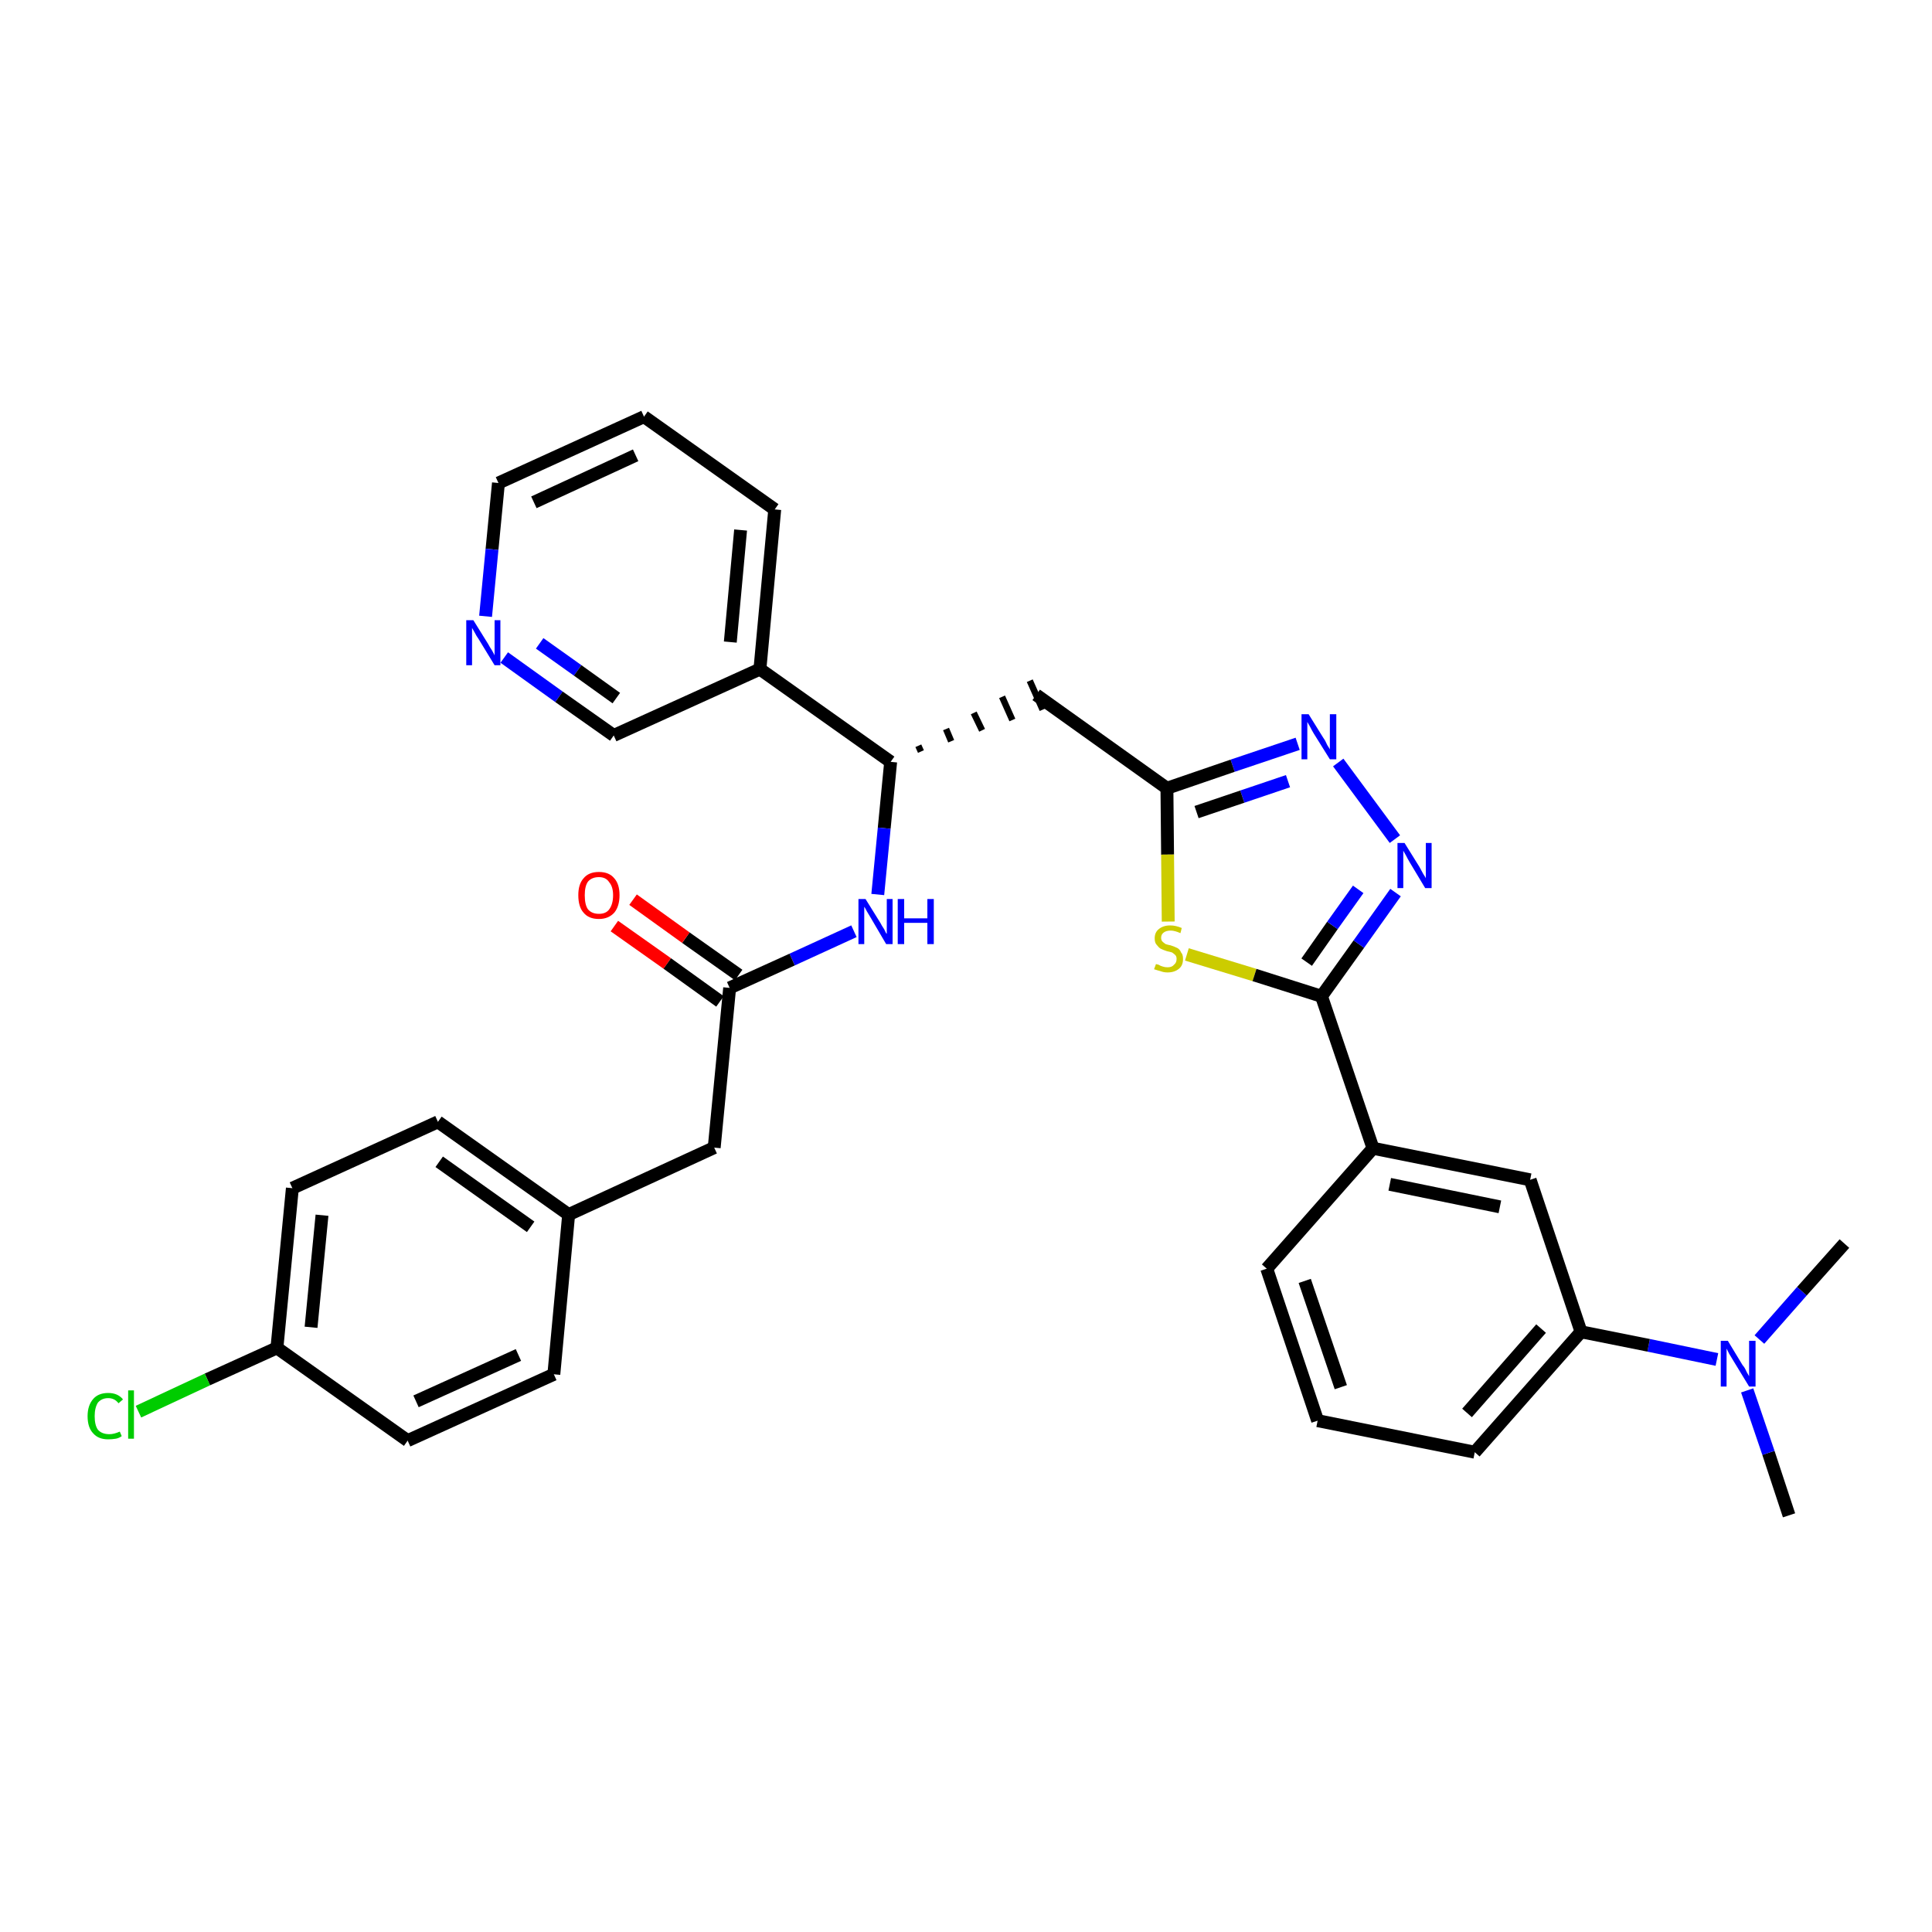 <?xml version='1.0' encoding='iso-8859-1'?>
<svg version='1.1' baseProfile='full'
              xmlns='http://www.w3.org/2000/svg'
                      xmlns:rdkit='http://www.rdkit.org/xml'
                      xmlns:xlink='http://www.w3.org/1999/xlink'
                  xml:space='preserve'
width='300px' height='300px' viewBox='0 0 300 300'>
<!-- END OF HEADER -->
<path class='bond-0 atom-0 atom-1' d='M 277.8,235.3 L 274.6,225.6' style='fill:none;fill-rule:evenodd;stroke:#000000;stroke-width:2.0px;stroke-linecap:butt;stroke-linejoin:miter;stroke-opacity:1' />
<path class='bond-0 atom-0 atom-1' d='M 274.6,225.6 L 271.3,215.9' style='fill:none;fill-rule:evenodd;stroke:#0000FF;stroke-width:2.0px;stroke-linecap:butt;stroke-linejoin:miter;stroke-opacity:1' />
<path class='bond-1 atom-1 atom-2' d='M 273.2,208.0 L 279.8,200.5' style='fill:none;fill-rule:evenodd;stroke:#0000FF;stroke-width:2.0px;stroke-linecap:butt;stroke-linejoin:miter;stroke-opacity:1' />
<path class='bond-1 atom-1 atom-2' d='M 279.8,200.5 L 286.4,193.1' style='fill:none;fill-rule:evenodd;stroke:#000000;stroke-width:2.0px;stroke-linecap:butt;stroke-linejoin:miter;stroke-opacity:1' />
<path class='bond-2 atom-1 atom-3' d='M 266.6,211.1 L 256.0,208.9' style='fill:none;fill-rule:evenodd;stroke:#0000FF;stroke-width:2.0px;stroke-linecap:butt;stroke-linejoin:miter;stroke-opacity:1' />
<path class='bond-2 atom-1 atom-3' d='M 256.0,208.9 L 245.5,206.8' style='fill:none;fill-rule:evenodd;stroke:#000000;stroke-width:2.0px;stroke-linecap:butt;stroke-linejoin:miter;stroke-opacity:1' />
<path class='bond-3 atom-3 atom-4' d='M 245.5,206.8 L 229.0,225.5' style='fill:none;fill-rule:evenodd;stroke:#000000;stroke-width:2.0px;stroke-linecap:butt;stroke-linejoin:miter;stroke-opacity:1' />
<path class='bond-3 atom-3 atom-4' d='M 239.3,206.3 L 227.8,219.4' style='fill:none;fill-rule:evenodd;stroke:#000000;stroke-width:2.0px;stroke-linecap:butt;stroke-linejoin:miter;stroke-opacity:1' />
<path class='bond-32 atom-32 atom-3' d='M 237.6,183.2 L 245.5,206.8' style='fill:none;fill-rule:evenodd;stroke:#000000;stroke-width:2.0px;stroke-linecap:butt;stroke-linejoin:miter;stroke-opacity:1' />
<path class='bond-4 atom-4 atom-5' d='M 229.0,225.5 L 204.6,220.6' style='fill:none;fill-rule:evenodd;stroke:#000000;stroke-width:2.0px;stroke-linecap:butt;stroke-linejoin:miter;stroke-opacity:1' />
<path class='bond-5 atom-5 atom-6' d='M 204.6,220.6 L 196.7,197.0' style='fill:none;fill-rule:evenodd;stroke:#000000;stroke-width:2.0px;stroke-linecap:butt;stroke-linejoin:miter;stroke-opacity:1' />
<path class='bond-5 atom-5 atom-6' d='M 208.2,215.4 L 202.6,198.9' style='fill:none;fill-rule:evenodd;stroke:#000000;stroke-width:2.0px;stroke-linecap:butt;stroke-linejoin:miter;stroke-opacity:1' />
<path class='bond-6 atom-6 atom-7' d='M 196.7,197.0 L 213.2,178.3' style='fill:none;fill-rule:evenodd;stroke:#000000;stroke-width:2.0px;stroke-linecap:butt;stroke-linejoin:miter;stroke-opacity:1' />
<path class='bond-7 atom-7 atom-8' d='M 213.2,178.3 L 205.2,154.7' style='fill:none;fill-rule:evenodd;stroke:#000000;stroke-width:2.0px;stroke-linecap:butt;stroke-linejoin:miter;stroke-opacity:1' />
<path class='bond-31 atom-7 atom-32' d='M 213.2,178.3 L 237.6,183.2' style='fill:none;fill-rule:evenodd;stroke:#000000;stroke-width:2.0px;stroke-linecap:butt;stroke-linejoin:miter;stroke-opacity:1' />
<path class='bond-31 atom-7 atom-32' d='M 215.8,183.9 L 232.9,187.4' style='fill:none;fill-rule:evenodd;stroke:#000000;stroke-width:2.0px;stroke-linecap:butt;stroke-linejoin:miter;stroke-opacity:1' />
<path class='bond-8 atom-8 atom-9' d='M 205.2,154.7 L 211.0,146.6' style='fill:none;fill-rule:evenodd;stroke:#000000;stroke-width:2.0px;stroke-linecap:butt;stroke-linejoin:miter;stroke-opacity:1' />
<path class='bond-8 atom-8 atom-9' d='M 211.0,146.6 L 216.7,138.6' style='fill:none;fill-rule:evenodd;stroke:#0000FF;stroke-width:2.0px;stroke-linecap:butt;stroke-linejoin:miter;stroke-opacity:1' />
<path class='bond-8 atom-8 atom-9' d='M 202.9,149.4 L 206.9,143.7' style='fill:none;fill-rule:evenodd;stroke:#000000;stroke-width:2.0px;stroke-linecap:butt;stroke-linejoin:miter;stroke-opacity:1' />
<path class='bond-8 atom-8 atom-9' d='M 206.9,143.7 L 210.9,138.1' style='fill:none;fill-rule:evenodd;stroke:#0000FF;stroke-width:2.0px;stroke-linecap:butt;stroke-linejoin:miter;stroke-opacity:1' />
<path class='bond-33 atom-31 atom-8' d='M 184.3,148.2 L 194.8,151.4' style='fill:none;fill-rule:evenodd;stroke:#CCCC00;stroke-width:2.0px;stroke-linecap:butt;stroke-linejoin:miter;stroke-opacity:1' />
<path class='bond-33 atom-31 atom-8' d='M 194.8,151.4 L 205.2,154.7' style='fill:none;fill-rule:evenodd;stroke:#000000;stroke-width:2.0px;stroke-linecap:butt;stroke-linejoin:miter;stroke-opacity:1' />
<path class='bond-9 atom-9 atom-10' d='M 216.6,130.3 L 207.8,118.4' style='fill:none;fill-rule:evenodd;stroke:#0000FF;stroke-width:2.0px;stroke-linecap:butt;stroke-linejoin:miter;stroke-opacity:1' />
<path class='bond-10 atom-10 atom-11' d='M 201.5,115.5 L 191.4,118.9' style='fill:none;fill-rule:evenodd;stroke:#0000FF;stroke-width:2.0px;stroke-linecap:butt;stroke-linejoin:miter;stroke-opacity:1' />
<path class='bond-10 atom-10 atom-11' d='M 191.4,118.9 L 181.2,122.4' style='fill:none;fill-rule:evenodd;stroke:#000000;stroke-width:2.0px;stroke-linecap:butt;stroke-linejoin:miter;stroke-opacity:1' />
<path class='bond-10 atom-10 atom-11' d='M 200.0,121.3 L 192.9,123.7' style='fill:none;fill-rule:evenodd;stroke:#0000FF;stroke-width:2.0px;stroke-linecap:butt;stroke-linejoin:miter;stroke-opacity:1' />
<path class='bond-10 atom-10 atom-11' d='M 192.9,123.7 L 185.8,126.1' style='fill:none;fill-rule:evenodd;stroke:#000000;stroke-width:2.0px;stroke-linecap:butt;stroke-linejoin:miter;stroke-opacity:1' />
<path class='bond-11 atom-11 atom-12' d='M 181.2,122.4 L 160.9,107.9' style='fill:none;fill-rule:evenodd;stroke:#000000;stroke-width:2.0px;stroke-linecap:butt;stroke-linejoin:miter;stroke-opacity:1' />
<path class='bond-30 atom-11 atom-31' d='M 181.2,122.4 L 181.3,132.7' style='fill:none;fill-rule:evenodd;stroke:#000000;stroke-width:2.0px;stroke-linecap:butt;stroke-linejoin:miter;stroke-opacity:1' />
<path class='bond-30 atom-11 atom-31' d='M 181.3,132.7 L 181.4,143.1' style='fill:none;fill-rule:evenodd;stroke:#CCCC00;stroke-width:2.0px;stroke-linecap:butt;stroke-linejoin:miter;stroke-opacity:1' />
<path class='bond-12 atom-13 atom-12' d='M 143.0,116.7 L 142.6,115.8' style='fill:none;fill-rule:evenodd;stroke:#000000;stroke-width:1.0px;stroke-linecap:butt;stroke-linejoin:miter;stroke-opacity:1' />
<path class='bond-12 atom-13 atom-12' d='M 147.7,115.1 L 146.9,113.2' style='fill:none;fill-rule:evenodd;stroke:#000000;stroke-width:1.0px;stroke-linecap:butt;stroke-linejoin:miter;stroke-opacity:1' />
<path class='bond-12 atom-13 atom-12' d='M 152.5,113.4 L 151.2,110.7' style='fill:none;fill-rule:evenodd;stroke:#000000;stroke-width:1.0px;stroke-linecap:butt;stroke-linejoin:miter;stroke-opacity:1' />
<path class='bond-12 atom-13 atom-12' d='M 157.2,111.8 L 155.6,108.2' style='fill:none;fill-rule:evenodd;stroke:#000000;stroke-width:1.0px;stroke-linecap:butt;stroke-linejoin:miter;stroke-opacity:1' />
<path class='bond-12 atom-13 atom-12' d='M 161.9,110.2 L 159.9,105.7' style='fill:none;fill-rule:evenodd;stroke:#000000;stroke-width:1.0px;stroke-linecap:butt;stroke-linejoin:miter;stroke-opacity:1' />
<path class='bond-13 atom-13 atom-14' d='M 138.3,118.3 L 137.3,128.6' style='fill:none;fill-rule:evenodd;stroke:#000000;stroke-width:2.0px;stroke-linecap:butt;stroke-linejoin:miter;stroke-opacity:1' />
<path class='bond-13 atom-13 atom-14' d='M 137.3,128.6 L 136.3,138.9' style='fill:none;fill-rule:evenodd;stroke:#0000FF;stroke-width:2.0px;stroke-linecap:butt;stroke-linejoin:miter;stroke-opacity:1' />
<path class='bond-24 atom-13 atom-25' d='M 138.3,118.3 L 118.0,103.9' style='fill:none;fill-rule:evenodd;stroke:#000000;stroke-width:2.0px;stroke-linecap:butt;stroke-linejoin:miter;stroke-opacity:1' />
<path class='bond-14 atom-14 atom-15' d='M 132.6,144.6 L 123.0,149.0' style='fill:none;fill-rule:evenodd;stroke:#0000FF;stroke-width:2.0px;stroke-linecap:butt;stroke-linejoin:miter;stroke-opacity:1' />
<path class='bond-14 atom-14 atom-15' d='M 123.0,149.0 L 113.3,153.4' style='fill:none;fill-rule:evenodd;stroke:#000000;stroke-width:2.0px;stroke-linecap:butt;stroke-linejoin:miter;stroke-opacity:1' />
<path class='bond-15 atom-15 atom-16' d='M 114.7,151.4 L 106.5,145.6' style='fill:none;fill-rule:evenodd;stroke:#000000;stroke-width:2.0px;stroke-linecap:butt;stroke-linejoin:miter;stroke-opacity:1' />
<path class='bond-15 atom-15 atom-16' d='M 106.5,145.6 L 98.3,139.7' style='fill:none;fill-rule:evenodd;stroke:#FF0000;stroke-width:2.0px;stroke-linecap:butt;stroke-linejoin:miter;stroke-opacity:1' />
<path class='bond-15 atom-15 atom-16' d='M 111.8,155.5 L 103.6,149.6' style='fill:none;fill-rule:evenodd;stroke:#000000;stroke-width:2.0px;stroke-linecap:butt;stroke-linejoin:miter;stroke-opacity:1' />
<path class='bond-15 atom-15 atom-16' d='M 103.6,149.6 L 95.4,143.8' style='fill:none;fill-rule:evenodd;stroke:#FF0000;stroke-width:2.0px;stroke-linecap:butt;stroke-linejoin:miter;stroke-opacity:1' />
<path class='bond-16 atom-15 atom-17' d='M 113.3,153.4 L 110.9,178.2' style='fill:none;fill-rule:evenodd;stroke:#000000;stroke-width:2.0px;stroke-linecap:butt;stroke-linejoin:miter;stroke-opacity:1' />
<path class='bond-17 atom-17 atom-18' d='M 110.9,178.2 L 88.3,188.6' style='fill:none;fill-rule:evenodd;stroke:#000000;stroke-width:2.0px;stroke-linecap:butt;stroke-linejoin:miter;stroke-opacity:1' />
<path class='bond-18 atom-18 atom-19' d='M 88.3,188.6 L 68.0,174.2' style='fill:none;fill-rule:evenodd;stroke:#000000;stroke-width:2.0px;stroke-linecap:butt;stroke-linejoin:miter;stroke-opacity:1' />
<path class='bond-18 atom-18 atom-19' d='M 82.4,190.5 L 68.2,180.4' style='fill:none;fill-rule:evenodd;stroke:#000000;stroke-width:2.0px;stroke-linecap:butt;stroke-linejoin:miter;stroke-opacity:1' />
<path class='bond-34 atom-24 atom-18' d='M 86.0,213.4 L 88.3,188.6' style='fill:none;fill-rule:evenodd;stroke:#000000;stroke-width:2.0px;stroke-linecap:butt;stroke-linejoin:miter;stroke-opacity:1' />
<path class='bond-19 atom-19 atom-20' d='M 68.0,174.2 L 45.4,184.5' style='fill:none;fill-rule:evenodd;stroke:#000000;stroke-width:2.0px;stroke-linecap:butt;stroke-linejoin:miter;stroke-opacity:1' />
<path class='bond-20 atom-20 atom-21' d='M 45.4,184.5 L 43.0,209.3' style='fill:none;fill-rule:evenodd;stroke:#000000;stroke-width:2.0px;stroke-linecap:butt;stroke-linejoin:miter;stroke-opacity:1' />
<path class='bond-20 atom-20 atom-21' d='M 50.0,188.7 L 48.3,206.1' style='fill:none;fill-rule:evenodd;stroke:#000000;stroke-width:2.0px;stroke-linecap:butt;stroke-linejoin:miter;stroke-opacity:1' />
<path class='bond-21 atom-21 atom-22' d='M 43.0,209.3 L 32.2,214.2' style='fill:none;fill-rule:evenodd;stroke:#000000;stroke-width:2.0px;stroke-linecap:butt;stroke-linejoin:miter;stroke-opacity:1' />
<path class='bond-21 atom-21 atom-22' d='M 32.2,214.2 L 21.5,219.2' style='fill:none;fill-rule:evenodd;stroke:#00CC00;stroke-width:2.0px;stroke-linecap:butt;stroke-linejoin:miter;stroke-opacity:1' />
<path class='bond-22 atom-21 atom-23' d='M 43.0,209.3 L 63.3,223.7' style='fill:none;fill-rule:evenodd;stroke:#000000;stroke-width:2.0px;stroke-linecap:butt;stroke-linejoin:miter;stroke-opacity:1' />
<path class='bond-23 atom-23 atom-24' d='M 63.3,223.7 L 86.0,213.4' style='fill:none;fill-rule:evenodd;stroke:#000000;stroke-width:2.0px;stroke-linecap:butt;stroke-linejoin:miter;stroke-opacity:1' />
<path class='bond-23 atom-23 atom-24' d='M 64.6,217.6 L 80.5,210.4' style='fill:none;fill-rule:evenodd;stroke:#000000;stroke-width:2.0px;stroke-linecap:butt;stroke-linejoin:miter;stroke-opacity:1' />
<path class='bond-25 atom-25 atom-26' d='M 118.0,103.9 L 120.3,79.1' style='fill:none;fill-rule:evenodd;stroke:#000000;stroke-width:2.0px;stroke-linecap:butt;stroke-linejoin:miter;stroke-opacity:1' />
<path class='bond-25 atom-25 atom-26' d='M 113.4,99.7 L 115.0,82.3' style='fill:none;fill-rule:evenodd;stroke:#000000;stroke-width:2.0px;stroke-linecap:butt;stroke-linejoin:miter;stroke-opacity:1' />
<path class='bond-35 atom-30 atom-25' d='M 95.3,114.2 L 118.0,103.9' style='fill:none;fill-rule:evenodd;stroke:#000000;stroke-width:2.0px;stroke-linecap:butt;stroke-linejoin:miter;stroke-opacity:1' />
<path class='bond-26 atom-26 atom-27' d='M 120.3,79.1 L 100.0,64.7' style='fill:none;fill-rule:evenodd;stroke:#000000;stroke-width:2.0px;stroke-linecap:butt;stroke-linejoin:miter;stroke-opacity:1' />
<path class='bond-27 atom-27 atom-28' d='M 100.0,64.7 L 77.4,75.0' style='fill:none;fill-rule:evenodd;stroke:#000000;stroke-width:2.0px;stroke-linecap:butt;stroke-linejoin:miter;stroke-opacity:1' />
<path class='bond-27 atom-27 atom-28' d='M 98.7,70.7 L 82.9,78.0' style='fill:none;fill-rule:evenodd;stroke:#000000;stroke-width:2.0px;stroke-linecap:butt;stroke-linejoin:miter;stroke-opacity:1' />
<path class='bond-28 atom-28 atom-29' d='M 77.4,75.0 L 76.4,85.3' style='fill:none;fill-rule:evenodd;stroke:#000000;stroke-width:2.0px;stroke-linecap:butt;stroke-linejoin:miter;stroke-opacity:1' />
<path class='bond-28 atom-28 atom-29' d='M 76.4,85.3 L 75.4,95.7' style='fill:none;fill-rule:evenodd;stroke:#0000FF;stroke-width:2.0px;stroke-linecap:butt;stroke-linejoin:miter;stroke-opacity:1' />
<path class='bond-29 atom-29 atom-30' d='M 78.3,102.1 L 86.8,108.2' style='fill:none;fill-rule:evenodd;stroke:#0000FF;stroke-width:2.0px;stroke-linecap:butt;stroke-linejoin:miter;stroke-opacity:1' />
<path class='bond-29 atom-29 atom-30' d='M 86.8,108.2 L 95.3,114.2' style='fill:none;fill-rule:evenodd;stroke:#000000;stroke-width:2.0px;stroke-linecap:butt;stroke-linejoin:miter;stroke-opacity:1' />
<path class='bond-29 atom-29 atom-30' d='M 83.8,99.9 L 89.7,104.1' style='fill:none;fill-rule:evenodd;stroke:#0000FF;stroke-width:2.0px;stroke-linecap:butt;stroke-linejoin:miter;stroke-opacity:1' />
<path class='bond-29 atom-29 atom-30' d='M 89.7,104.1 L 95.7,108.4' style='fill:none;fill-rule:evenodd;stroke:#000000;stroke-width:2.0px;stroke-linecap:butt;stroke-linejoin:miter;stroke-opacity:1' />
<path  class='atom-1' d='M 268.3 208.2
L 270.6 212.0
Q 270.9 212.3, 271.2 213.0
Q 271.6 213.7, 271.6 213.7
L 271.6 208.2
L 272.6 208.2
L 272.6 215.3
L 271.6 215.3
L 269.1 211.2
Q 268.8 210.7, 268.5 210.2
Q 268.2 209.6, 268.1 209.4
L 268.1 215.3
L 267.2 215.3
L 267.2 208.2
L 268.3 208.2
' fill='#0000FF'/>
<path  class='atom-9' d='M 218.1 130.9
L 220.4 134.6
Q 220.6 135.0, 221.0 135.7
Q 221.4 136.3, 221.4 136.4
L 221.4 130.9
L 222.3 130.9
L 222.3 137.9
L 221.3 137.9
L 218.9 133.9
Q 218.6 133.4, 218.3 132.8
Q 218.0 132.3, 217.9 132.1
L 217.9 137.9
L 217.0 137.9
L 217.0 130.9
L 218.1 130.9
' fill='#0000FF'/>
<path  class='atom-10' d='M 203.2 110.9
L 205.5 114.6
Q 205.8 115.0, 206.1 115.7
Q 206.5 116.3, 206.5 116.4
L 206.5 110.9
L 207.5 110.9
L 207.5 117.9
L 206.5 117.9
L 204.0 113.9
Q 203.7 113.4, 203.4 112.8
Q 203.1 112.3, 203.0 112.1
L 203.0 117.9
L 202.1 117.9
L 202.1 110.9
L 203.2 110.9
' fill='#0000FF'/>
<path  class='atom-14' d='M 134.4 139.6
L 136.7 143.3
Q 136.9 143.7, 137.3 144.3
Q 137.6 145.0, 137.7 145.0
L 137.7 139.6
L 138.6 139.6
L 138.6 146.6
L 137.6 146.6
L 135.2 142.5
Q 134.9 142.0, 134.6 141.5
Q 134.3 140.9, 134.2 140.8
L 134.2 146.6
L 133.3 146.6
L 133.3 139.6
L 134.4 139.6
' fill='#0000FF'/>
<path  class='atom-14' d='M 139.4 139.6
L 140.4 139.6
L 140.4 142.6
L 144.0 142.6
L 144.0 139.6
L 145.0 139.6
L 145.0 146.6
L 144.0 146.6
L 144.0 143.3
L 140.4 143.3
L 140.4 146.6
L 139.4 146.6
L 139.4 139.6
' fill='#0000FF'/>
<path  class='atom-16' d='M 89.8 139.0
Q 89.8 137.3, 90.6 136.4
Q 91.4 135.4, 93.0 135.4
Q 94.6 135.4, 95.4 136.4
Q 96.2 137.3, 96.2 139.0
Q 96.2 140.7, 95.4 141.7
Q 94.5 142.7, 93.0 142.7
Q 91.4 142.7, 90.6 141.7
Q 89.8 140.8, 89.8 139.0
M 93.0 141.9
Q 94.1 141.9, 94.6 141.2
Q 95.2 140.4, 95.2 139.0
Q 95.2 137.7, 94.6 137.0
Q 94.1 136.2, 93.0 136.2
Q 91.9 136.2, 91.3 136.9
Q 90.8 137.6, 90.8 139.0
Q 90.8 140.5, 91.3 141.2
Q 91.9 141.9, 93.0 141.9
' fill='#FF0000'/>
<path  class='atom-22' d='M 13.6 219.9
Q 13.6 218.2, 14.5 217.2
Q 15.3 216.3, 16.8 216.3
Q 18.3 216.3, 19.1 217.3
L 18.4 217.9
Q 17.8 217.1, 16.8 217.1
Q 15.8 217.1, 15.2 217.8
Q 14.7 218.6, 14.7 219.9
Q 14.7 221.3, 15.2 222.0
Q 15.8 222.7, 17.0 222.7
Q 17.7 222.7, 18.6 222.3
L 18.9 223.0
Q 18.5 223.3, 18.0 223.4
Q 17.4 223.5, 16.8 223.5
Q 15.3 223.5, 14.5 222.6
Q 13.6 221.7, 13.6 219.9
' fill='#00CC00'/>
<path  class='atom-22' d='M 19.9 215.9
L 20.8 215.9
L 20.8 223.4
L 19.9 223.4
L 19.9 215.9
' fill='#00CC00'/>
<path  class='atom-29' d='M 73.5 96.3
L 75.8 100.0
Q 76.0 100.4, 76.4 101.0
Q 76.8 101.7, 76.8 101.8
L 76.8 96.3
L 77.7 96.3
L 77.7 103.3
L 76.8 103.3
L 74.3 99.2
Q 74.0 98.8, 73.7 98.2
Q 73.4 97.7, 73.3 97.5
L 73.3 103.3
L 72.4 103.3
L 72.4 96.3
L 73.5 96.3
' fill='#0000FF'/>
<path  class='atom-31' d='M 179.5 149.7
Q 179.5 149.7, 179.9 149.8
Q 180.2 150.0, 180.6 150.1
Q 180.9 150.2, 181.3 150.2
Q 182.0 150.2, 182.3 149.8
Q 182.7 149.5, 182.7 148.9
Q 182.7 148.5, 182.5 148.3
Q 182.3 148.1, 182.0 147.9
Q 181.7 147.8, 181.2 147.7
Q 180.6 147.5, 180.2 147.3
Q 179.9 147.1, 179.6 146.7
Q 179.3 146.4, 179.3 145.7
Q 179.3 144.8, 179.9 144.3
Q 180.6 143.7, 181.7 143.7
Q 182.6 143.7, 183.5 144.1
L 183.3 144.9
Q 182.4 144.5, 181.8 144.5
Q 181.1 144.5, 180.7 144.8
Q 180.3 145.1, 180.3 145.6
Q 180.3 146.0, 180.5 146.2
Q 180.7 146.4, 181.0 146.6
Q 181.3 146.7, 181.8 146.8
Q 182.4 147.0, 182.8 147.2
Q 183.2 147.4, 183.4 147.9
Q 183.7 148.2, 183.7 148.9
Q 183.7 149.9, 183.1 150.4
Q 182.4 151.0, 181.3 151.0
Q 180.7 151.0, 180.2 150.8
Q 179.8 150.7, 179.2 150.5
L 179.5 149.7
' fill='#CCCC00'/>
</svg>
